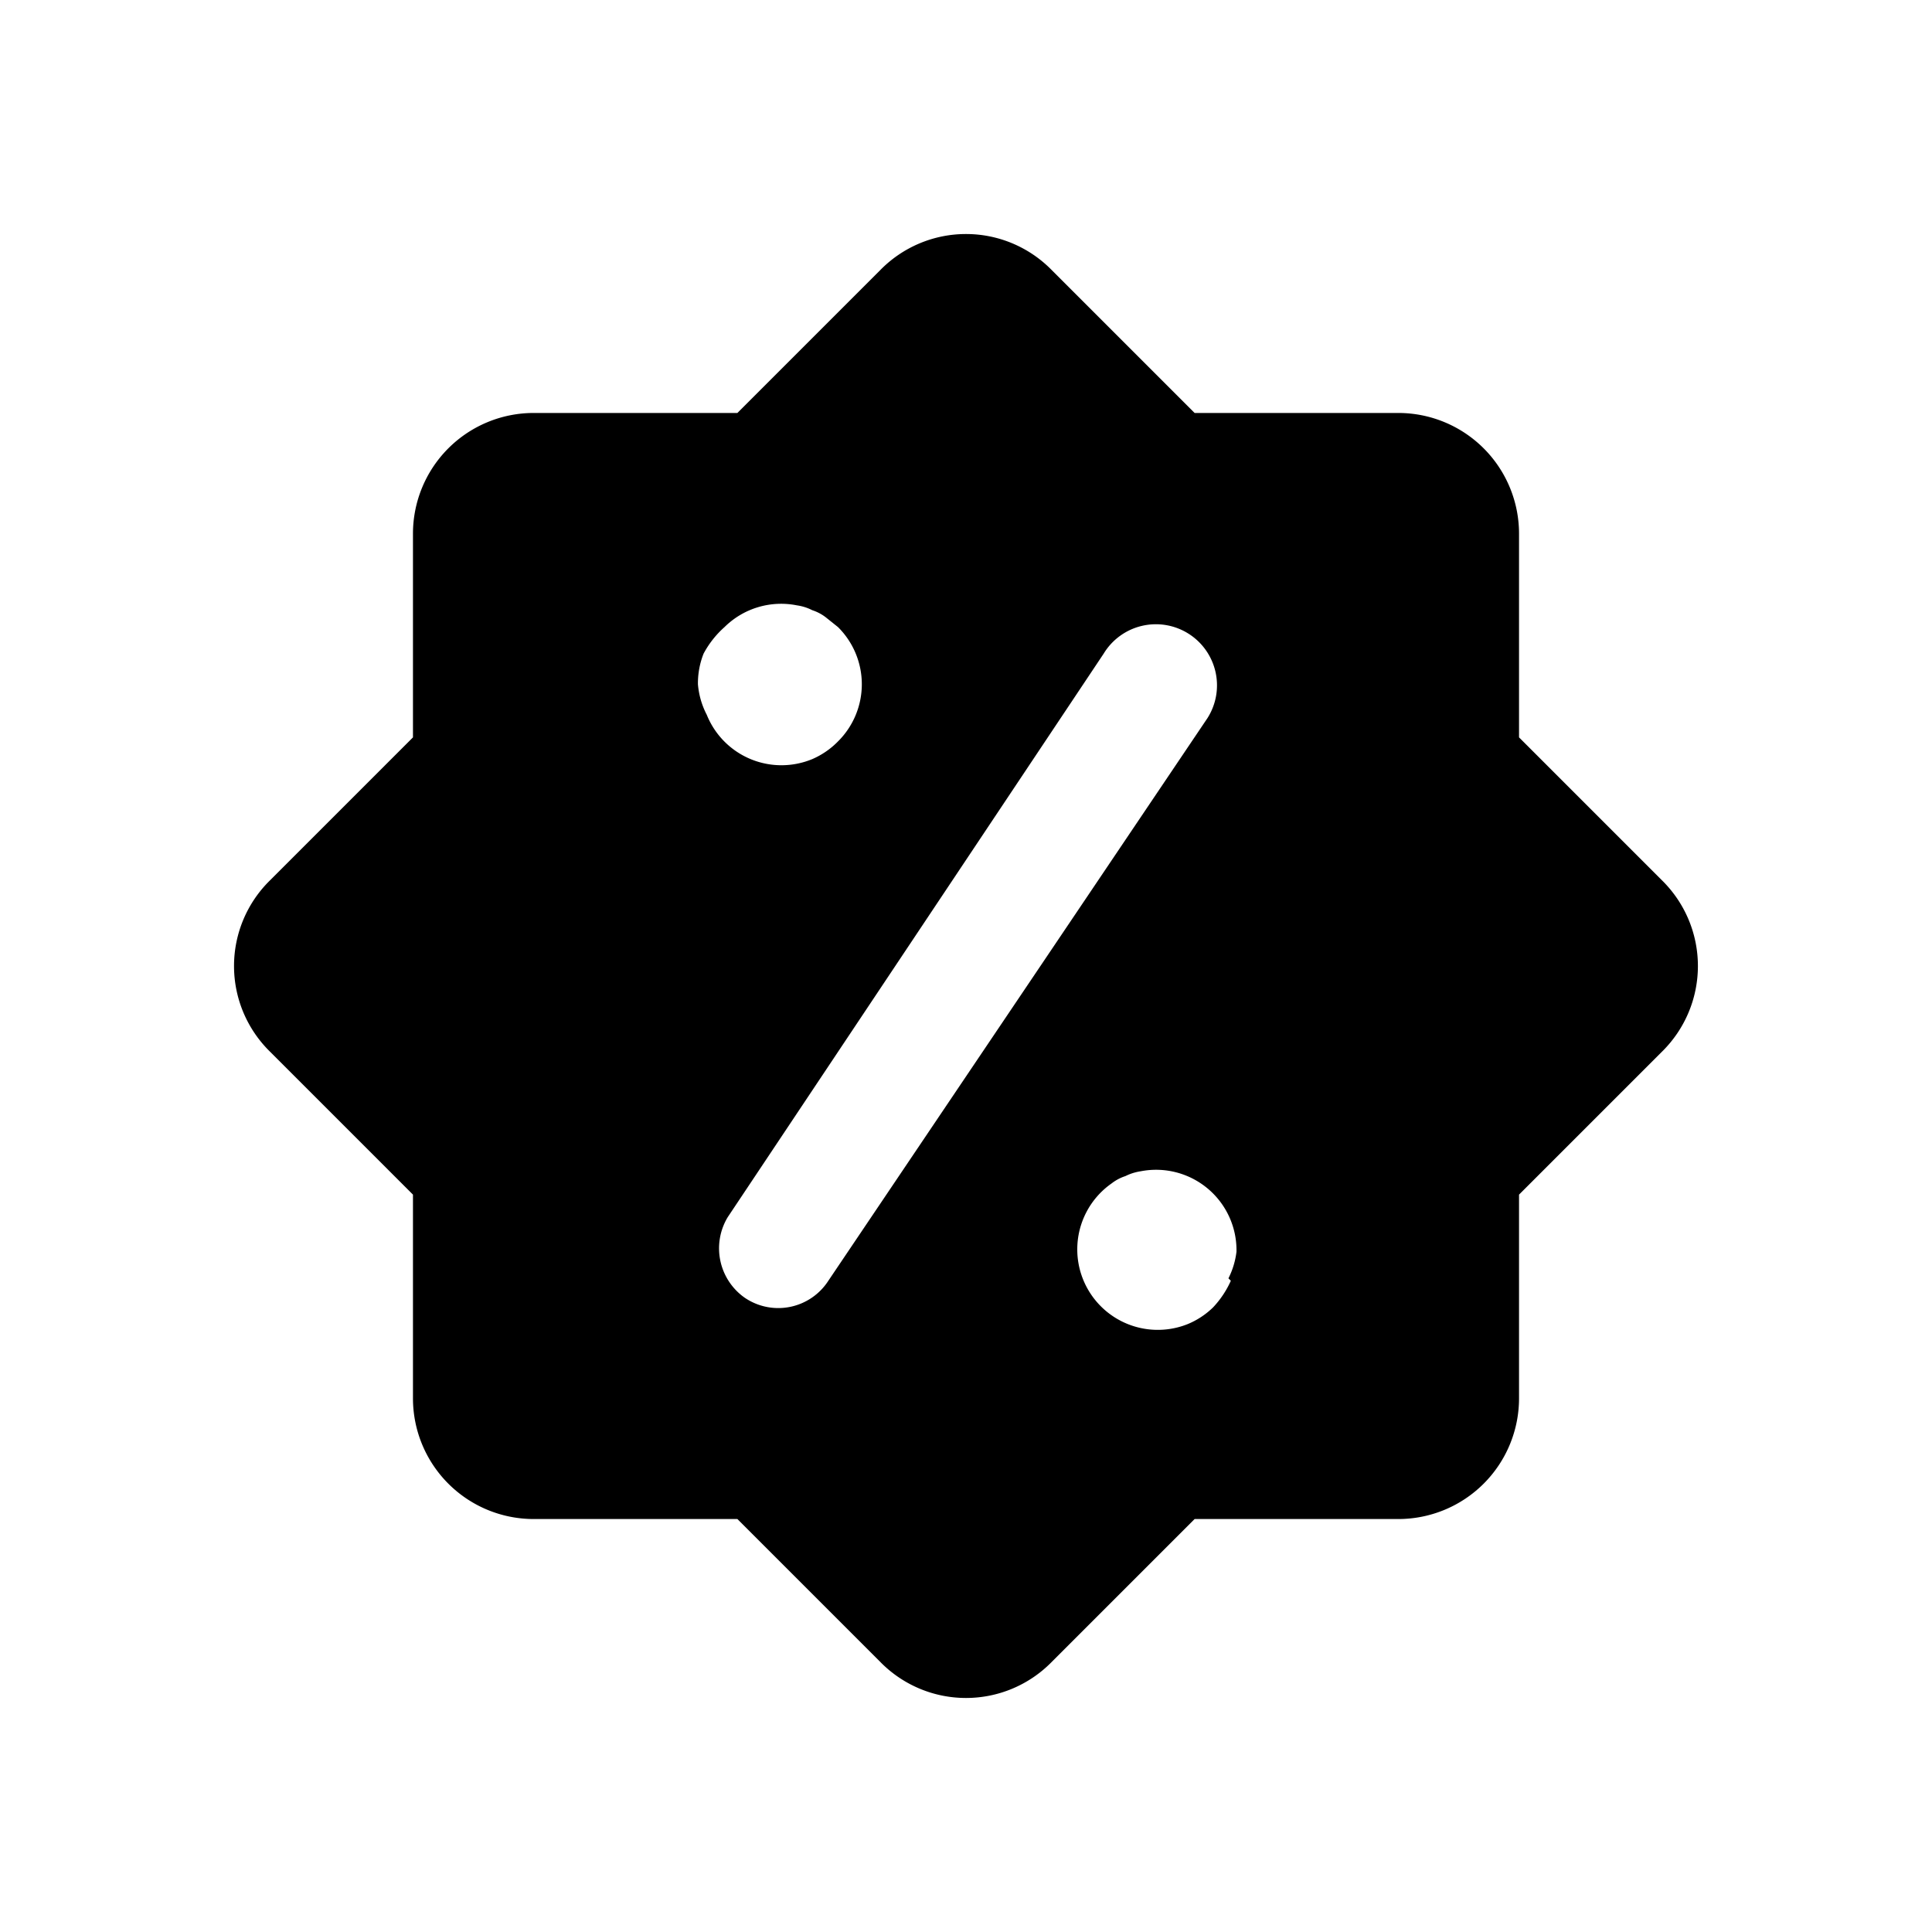 <svg xmlns="http://www.w3.org/2000/svg" fill="none" viewBox="0 0 24 24"><path fill="currentColor" d="m20.65 10.94-1.78-1.78V6.63a1.5 1.5 0 0 0-1.5-1.5h-2.53l-1.78-1.78a1.49 1.49 0 0 0-2.12 0L9.16 5.13H6.63a1.5 1.5 0 0 0-1.5 1.5v2.53l-1.78 1.78a1.49 1.49 0 0 0 0 2.12l1.78 1.78v2.53a1.5 1.5 0 0 0 1.5 1.5h2.53l1.78 1.78a1.49 1.49 0 0 0 2.12 0l1.78-1.78h2.53a1.5 1.5 0 0 0 1.5-1.5v-2.53l1.78-1.78a1.492 1.492 0 0 0 0-2.12ZM8.67 8.5a1 1 0 0 1 .07-.38A1.19 1.19 0 0 1 9 7.79a1 1 0 0 1 .9-.27.6.6 0 0 1 .19.06c.061.02.119.05.17.09l.15.12a1 1 0 0 1 0 1.42 1 1 0 0 1-.32.22 1 1 0 0 1-1.31-.55 1 1 0 0 1-.11-.38Zm1.62 7.41a.74.74 0 0 1-1.04.21.75.75 0 0 1-.21-1l4.67-7a.759.759 0 1 1 1.29.8l-4.71 6.99Zm5 0a1.194 1.194 0 0 1-.22.33.993.993 0 0 1-.32.21 1 1 0 0 1-.94-1.75.557.557 0 0 1 .17-.09c.06-.03.124-.05.19-.06a.999.999 0 0 1 1.19 1 1.001 1.001 0 0 1-.1.33l.03.03Z"/></svg>